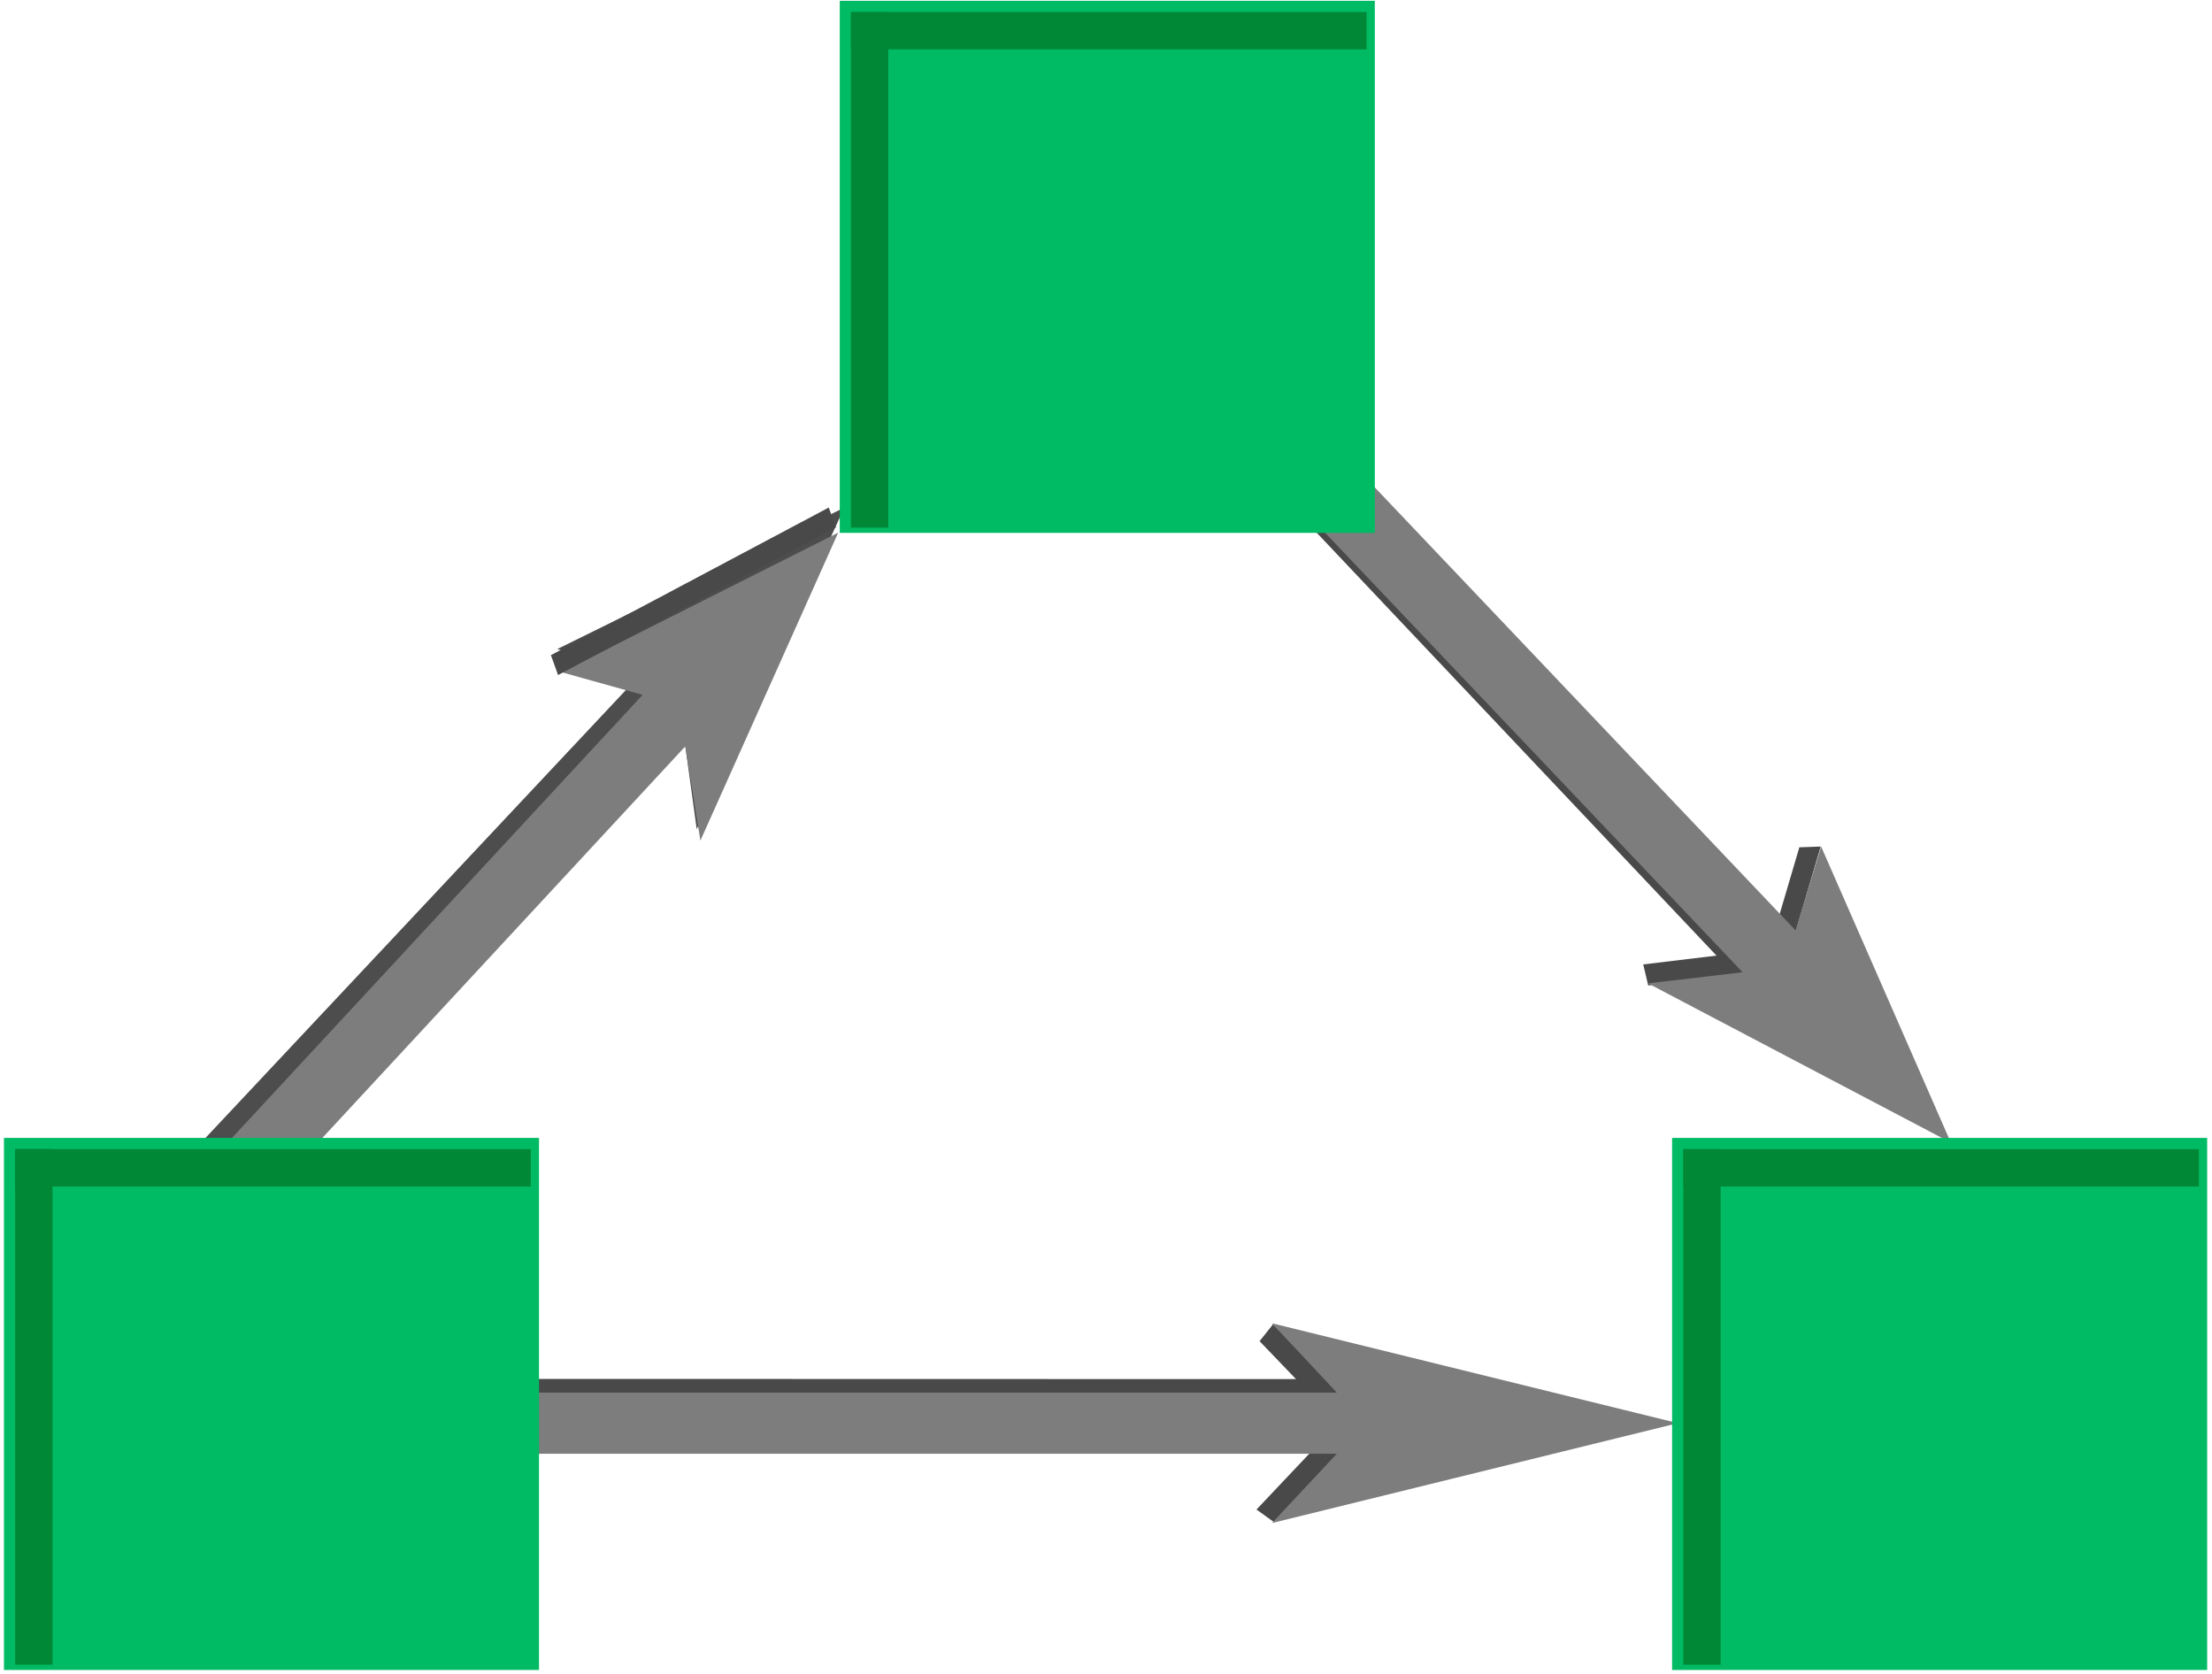<?xml version="1.0" encoding="UTF-8" standalone="no"?>
<!-- Generator: Adobe Illustrator 21.0.2, SVG Export Plug-In . SVG Version: 6.00 Build 0)  -->

<svg
   version="1.1"
   id="Layer_1"
   x="0px"
   y="0px"
   viewBox="0 0 74 56"
   style="enable-background:new 0 0 74 56;"
   xml:space="preserve"
   sodipodi:docname="bayesian-process.svg"
   inkscape:version="1.2.2 (732a01da63, 2022-12-09)"
   xmlns:inkscape="http://www.inkscape.org/namespaces/inkscape"
   xmlns:sodipodi="http://sodipodi.sourceforge.net/DTD/sodipodi-0.dtd"
   xmlns="http://www.w3.org/2000/svg"
   xmlns:svg="http://www.w3.org/2000/svg"><defs
   id="defs414">
	

		
	</defs><sodipodi:namedview
   id="namedview412"
   pagecolor="#ffffff"
   bordercolor="#000000"
   borderopacity="0.25"
   inkscape:showpageshadow="2"
   inkscape:pageopacity="0.0"
   inkscape:pagecheckerboard="0"
   inkscape:deskcolor="#d1d1d1"
   showgrid="true"
   inkscape:zoom="16.351351"
   inkscape:cx="30.242149"
   inkscape:cy="31.128926"
   inkscape:window-width="3440"
   inkscape:window-height="1377"
   inkscape:window-x="-8"
   inkscape:window-y="-8"
   inkscape:window-maximized="1"
   inkscape:current-layer="g577-7"><inkscape:grid
     type="xygrid"
     id="grid1595" /></sodipodi:namedview>
<style
   type="text/css"
   id="style209">
	.st0{fill:#494949;}
	.st1{fill:#7D7D7D;}
	.st2{enable-background:new    ;}
	.st3{fill:#595959;}
	.st4{fill:#575757;}
	.st5{fill:#5D5D5D;}
	.st6{fill:#5B5B5B;}
	.st7{fill:#525252;}
	.st8{fill:#545454;}
	.st9{fill:none;}
	.st10{fill:#FB8C00;}
	.st11{fill:#C65000;}
	.st12{fill:#9D160C;stroke:#9D160C;stroke-width:1.25;stroke-linejoin:round;stroke-miterlimit:10;}
	.st13{fill:none;stroke:#9D160C;stroke-width:1.25;stroke-linecap:square;stroke-linejoin:round;stroke-miterlimit:10;}
	.st14{fill:none;stroke:#6B767E;stroke-miterlimit:10;}
</style>


<polygon
   class="st0"
   points="41.1,15.6 53,10.7 53.4,11.3 41.5,16.2 "
   id="polygon215"
   transform="matrix(0.424,0.339,-0.004,0.948,37.608,3.543)"
   style="fill:#494949" /><polygon
   class="st0"
   points="41.1,15.6 53,10.7 53.4,11.3 41.5,16.2 "
   id="polygon215-2"
   transform="matrix(0.985,1.606,-1.017,0.294,17.283,-56.09)"
   style="fill:#494949" /><polygon
   class="st0"
   points="53.4,11.3 41.5,16.2 41.1,15.6 53,10.7 "
   id="polygon215-2-9"
   transform="matrix(2.085,0.388,-0.549,0.941,-60.144,15.505)"
   style="fill:#494949" /><polygon
   class="st0"
   points="41.1,15.6 53,10.7 53.4,11.3 41.5,16.2 "
   id="polygon215-2-8"
   transform="matrix(-0.09,0.465,-0.693,0.635,57.099,15.284)"
   style="fill:#494949" /><polygon
   class="st0"
   points="41.1,15.6 53,10.7 53.4,11.3 41.5,16.2 "
   id="polygon215-2-8-3"
   transform="matrix(-0.469,-0.067,-0.669,-0.66,74.639,61.537)"
   style="fill:#494949" /><polygon
   class="st0"
   points="53.4,11.3 41.5,16.2 41.1,15.6 53,10.7 "
   id="polygon215-2-4"
   transform="matrix(0.452,-0.242,0.889,0.12,26.727,39.888)"
   style="fill:#494949" /><polygon
   class="st1"
   points="19.1,12.2 43,12.2 41.1,15.6 53,10.7 41.1,5.8 43,9.2 19.1,9.2 "
   id="polygon213"
   transform="matrix(1.141,0,0,0.682,-4.342,40.314)" /><polygon
   class="st1"
   points="43,12.2 41.1,15.6 53,10.7 41.1,5.8 43,9.2 19.1,9.2 19.1,12.2 "
   id="polygon213-0-1-1"
   transform="matrix(0.611,-0.651,-0.476,-0.615,0.957,58.064)"
   style="fill:#4d4d4d" /><polygon
   class="st1"
   points="43,9.2 19.1,9.2 19.1,12.2 43,12.2 41.1,15.6 53,10.7 41.1,5.8 "
   id="polygon213-0-2"
   transform="matrix(0.608,0.64,0.591,-0.467,26.716,9.303)"
   style="fill:#7d7d7d" /><polygon
   class="st1"
   points="43,12.2 41.1,15.6 53,10.7 41.1,5.8 43,9.2 19.1,9.2 19.1,12.2 "
   id="polygon213-0-1"
   transform="matrix(0.583,-0.629,-0.475,-0.575,2.225,57.308)"
   style="fill:#7d7d7d" />





<g
   id="g307"
   transform="translate(-0.122,20.671)">
	<path
   class="st12"
   d="M 2.6,3"
   id="path303" />
	<path
   class="st12"
   d="M 2.6,3"
   id="path305" />
</g>








<g
   id="g343"
   transform="translate(-0.122,20.671)">
	<path
   class="st14"
   d="M 43.3,31"
   id="path333" />
	<path
   class="st14"
   d="M 58.1,19.1"
   id="path335" />
	<g
   id="g341">
		<path
   class="st14"
   d="M 39.2,34.4"
   id="path337" />
		<path
   class="st14"
   d="M 43.4,30.6"
   id="path339" />
	</g>
</g>




<g
   id="g393"
   transform="translate(-0.122,20.671)">
	<path
   class="st12"
   d="M 2.6,37.6"
   id="path389" />
	<path
   class="st12"
   d="M 2.6,37.7"
   id="path391" />
</g>

<g
   id="g577"
   transform="translate(-1.468,1.468)"
   style="fill:#00bb64"><rect
     x="1.6"
     y="36.6"
     class="st11"
     width="17.9"
     height="17.8"
     id="rect387"
     style="fill:#00bb64" /><line
     class="st13"
     x1="2.6"
     y1="37.6"
     x2="2.6"
     y2="53.6"
     id="line395"
     style="fill:#00bb64;stroke:#008837" /><line
     class="st13"
     x1="2.6"
     y1="37.6"
     x2="18.6"
     y2="37.6"
     id="line397"
     style="fill:#00bb64;stroke:#008837" /></g><g
   id="g577-0"
   transform="translate(26.493,-36.573)"
   style="fill:#00bb64"><rect
     x="1.6"
     y="36.6"
     class="st11"
     width="17.9"
     height="17.8"
     id="rect387-3"
     style="fill:#00bb64" /><line
     class="st13"
     x1="2.6"
     y1="37.6"
     x2="2.6"
     y2="53.6"
     id="line395-8"
     style="fill:#00bb64;stroke:#008837;stroke-width:1.25;stroke-linecap:square;stroke-linejoin:round;stroke-miterlimit:10" /><line
     class="st13"
     x1="2.6"
     y1="37.6"
     x2="18.6"
     y2="37.6"
     id="line397-3"
     style="fill:#00bb64;stroke:#008837;stroke-width:1.25;stroke-linecap:square;stroke-linejoin:round;stroke-miterlimit:10" /></g><g
   id="g577-7"
   transform="translate(54.338,1.469)"
   style="fill:#00bb64"><rect
     x="1.6"
     y="36.6"
     class="st11"
     width="17.9"
     height="17.8"
     id="rect387-2"
     style="fill:#00bb64" /><line
     class="st13"
     x1="2.6"
     y1="37.6"
     x2="2.6"
     y2="53.6"
     id="line395-2"
     style="fill:#00bb64;stroke:#008837;stroke-width:1.25;stroke-linecap:square;stroke-linejoin:round;stroke-miterlimit:10" /><line
     class="st13"
     x1="2.6"
     y1="37.6"
     x2="18.6"
     y2="37.6"
     id="line397-5"
     style="fill:#00bb64;stroke:#008837;stroke-width:1.25;stroke-linecap:square;stroke-linejoin:round;stroke-miterlimit:10" /></g>

<path
   style="fill:#000000"
   d="m 36.939,0 0.122,56.02"
   id="path1716" /><g
   inkscape:groupmode="layer"
   id="layer1"
   inkscape:label="Layer 1" /><polygon
   class="st0"
   points="41.5,16.2 41.1,15.6 53,10.7 53.4,11.3 "
   id="polygon215-9"
   transform="matrix(0.742,0.033,-0.095,1.088,-10.584,3.589)"
   style="fill:#494949" /></svg>
